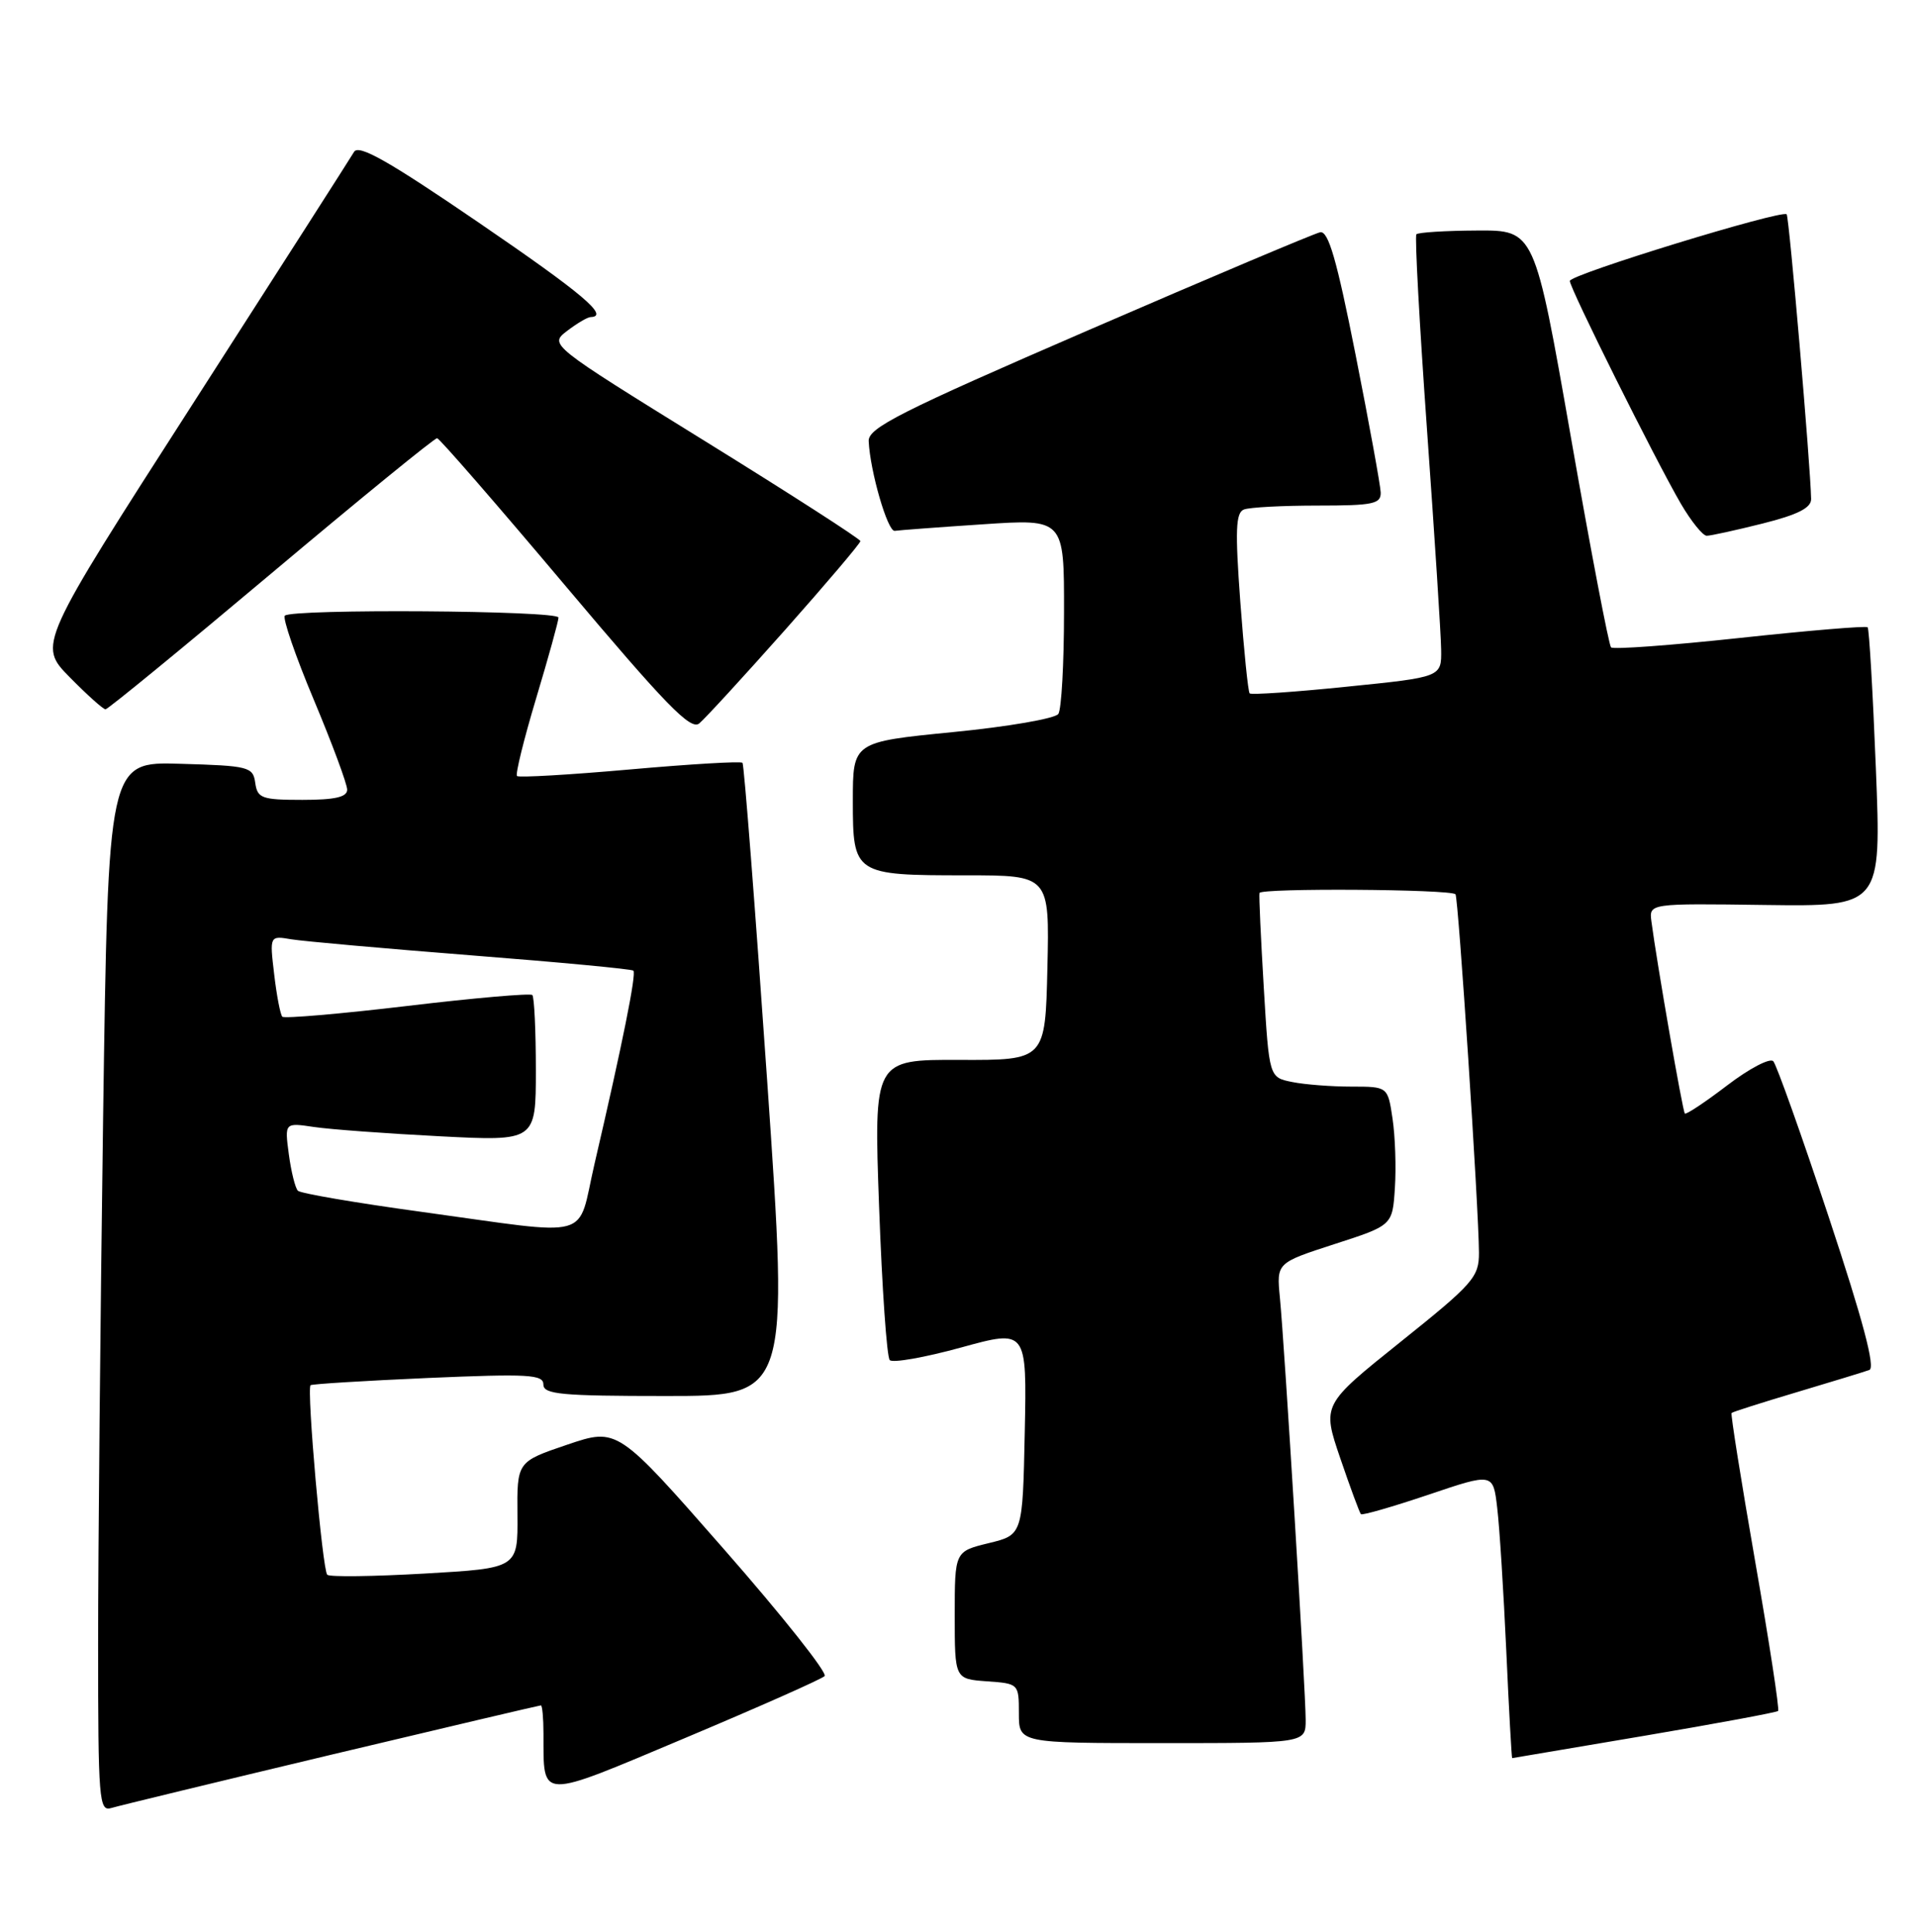 <?xml version="1.0" encoding="UTF-8" standalone="no"?>
<!DOCTYPE svg PUBLIC "-//W3C//DTD SVG 1.1//EN" "http://www.w3.org/Graphics/SVG/1.1/DTD/svg11.dtd" >
<svg xmlns="http://www.w3.org/2000/svg" xmlns:xlink="http://www.w3.org/1999/xlink" version="1.1" viewBox="0 0 254 256">
 <g >
 <path fill="currentColor"
d=" M 43.92 232.53 C 59.00 228.94 71.49 226.00 71.67 226.00 C 71.85 226.00 72.01 227.69 72.01 229.75 C 72.05 238.61 71.15 238.58 90.83 230.30 C 100.55 226.21 108.84 222.53 109.26 222.12 C 109.68 221.72 103.67 214.14 95.91 205.29 C 81.81 189.20 81.81 189.20 75.16 191.45 C 68.50 193.71 68.50 193.71 68.56 200.77 C 68.62 207.82 68.62 207.82 56.27 208.53 C 49.47 208.92 43.66 209.00 43.36 208.69 C 42.72 208.06 40.61 184.03 41.15 183.57 C 41.34 183.41 48.36 182.98 56.75 182.61 C 70.03 182.04 72.00 182.15 72.00 183.48 C 72.00 184.78 74.36 185.00 88.27 185.00 C 104.53 185.00 104.53 185.00 101.65 143.25 C 100.06 120.29 98.59 101.31 98.38 101.09 C 98.18 100.86 91.46 101.26 83.47 101.97 C 75.47 102.68 68.74 103.07 68.50 102.84 C 68.27 102.60 69.41 97.97 71.04 92.54 C 72.67 87.11 74.00 82.30 74.00 81.84 C 74.00 80.90 38.67 80.66 37.74 81.59 C 37.42 81.91 39.14 86.93 41.58 92.74 C 44.01 98.54 46.00 103.90 46.00 104.65 C 46.00 105.63 44.39 106.00 40.07 106.00 C 34.68 106.00 34.11 105.79 33.82 103.75 C 33.52 101.62 32.99 101.48 23.91 101.22 C 14.33 100.93 14.33 100.93 13.66 148.22 C 13.30 174.22 13.00 205.54 13.00 217.82 C 13.00 238.61 13.12 240.10 14.75 239.60 C 15.71 239.31 28.84 236.13 43.92 232.53 Z  M 217.87 230.03 C 227.43 228.41 235.40 226.93 235.60 226.74 C 235.79 226.54 234.43 217.63 232.56 206.94 C 230.70 196.25 229.29 187.39 229.43 187.25 C 229.56 187.11 233.46 185.87 238.09 184.49 C 242.71 183.11 247.04 181.79 247.69 181.55 C 248.51 181.25 246.83 174.93 242.31 161.30 C 238.70 150.41 235.39 141.11 234.96 140.64 C 234.53 140.16 231.78 141.60 228.86 143.83 C 225.94 146.06 223.41 147.74 223.24 147.57 C 222.95 147.28 219.52 127.54 218.81 122.11 C 218.50 119.72 218.50 119.72 233.89 119.93 C 249.28 120.13 249.28 120.13 248.55 101.82 C 248.15 91.74 247.66 83.33 247.46 83.13 C 247.25 82.92 239.64 83.56 230.54 84.54 C 221.44 85.52 213.75 86.09 213.46 85.79 C 213.17 85.50 210.77 72.94 208.13 57.88 C 203.33 30.50 203.33 30.50 195.70 30.55 C 191.50 30.57 187.89 30.80 187.67 31.05 C 187.44 31.30 188.08 42.98 189.08 57.00 C 190.08 71.03 190.93 84.13 190.95 86.11 C 191.00 89.73 191.00 89.73 178.47 91.00 C 171.58 91.71 165.78 92.10 165.58 91.89 C 165.37 91.68 164.82 86.22 164.34 79.77 C 163.64 70.25 163.73 67.94 164.82 67.52 C 165.56 67.23 169.95 67.00 174.58 67.00 C 181.96 67.00 182.99 66.78 182.94 65.25 C 182.90 64.29 181.41 56.08 179.61 47.00 C 177.12 34.42 176.01 30.57 174.92 30.78 C 174.14 30.94 160.34 36.77 144.25 43.74 C 119.27 54.56 115.01 56.71 115.10 58.46 C 115.28 62.45 117.62 70.50 118.55 70.35 C 119.07 70.27 124.34 69.87 130.25 69.48 C 141.00 68.76 141.00 68.76 140.98 81.13 C 140.98 87.93 140.64 94.00 140.23 94.61 C 139.83 95.22 133.54 96.31 126.25 97.02 C 113.00 98.33 113.00 98.33 113.00 106.13 C 113.00 115.88 113.18 116.00 127.97 116.00 C 139.06 116.00 139.06 116.00 138.78 128.25 C 138.50 140.50 138.50 140.50 127.14 140.46 C 115.77 140.42 115.77 140.42 116.48 159.96 C 116.87 170.71 117.50 179.83 117.89 180.24 C 118.27 180.65 122.51 179.90 127.32 178.58 C 136.06 176.17 136.06 176.17 135.78 189.79 C 135.50 203.41 135.50 203.41 131.00 204.50 C 126.50 205.60 126.50 205.60 126.50 214.05 C 126.50 222.50 126.50 222.50 130.75 222.81 C 134.98 223.11 135.00 223.13 135.00 227.06 C 135.00 231.00 135.00 231.00 154.00 231.00 C 173.00 231.00 173.00 231.00 173.00 227.93 C 173.00 224.17 170.20 178.26 169.58 171.93 C 169.14 167.36 169.14 167.36 176.82 164.87 C 184.50 162.39 184.50 162.39 184.82 157.44 C 185.00 154.72 184.86 150.59 184.51 148.25 C 183.88 144.00 183.88 144.00 179.06 144.00 C 176.42 144.00 172.88 143.73 171.21 143.39 C 168.16 142.78 168.16 142.78 167.45 130.90 C 167.06 124.36 166.80 118.71 166.88 118.34 C 167.01 117.67 192.17 117.83 192.85 118.51 C 193.23 118.90 195.93 160.11 195.96 166.00 C 195.97 169.25 195.22 170.10 185.57 177.83 C 175.17 186.16 175.17 186.16 177.58 193.24 C 178.91 197.14 180.14 200.47 180.32 200.66 C 180.51 200.84 184.52 199.68 189.25 198.09 C 197.84 195.18 197.84 195.18 198.38 199.84 C 198.69 202.40 199.22 210.91 199.58 218.75 C 199.93 226.59 200.29 232.99 200.36 232.99 C 200.44 232.98 208.32 231.65 217.87 230.03 Z  M 104.03 83.47 C 109.51 77.29 114.00 72.00 114.00 71.71 C 114.00 71.43 104.72 65.46 93.38 58.44 C 72.77 45.68 72.77 45.68 75.13 43.86 C 76.44 42.86 77.84 42.03 78.25 42.02 C 80.80 41.95 77.23 38.93 63.36 29.45 C 51.46 21.32 47.52 19.09 46.91 20.13 C 46.47 20.88 36.87 35.89 25.57 53.48 C 5.03 85.46 5.03 85.46 9.22 89.73 C 11.53 92.08 13.67 94.00 13.98 94.00 C 14.29 94.00 24.17 85.90 35.94 76.00 C 47.71 66.10 57.60 58.03 57.92 58.07 C 58.24 58.11 65.87 66.89 74.88 77.59 C 88.20 93.40 91.51 96.82 92.65 95.87 C 93.42 95.23 98.54 89.65 104.03 83.47 Z  M 233.54 69.38 C 238.21 68.21 239.99 67.30 239.97 66.13 C 239.90 61.78 237.06 28.73 236.73 28.40 C 236.09 27.76 208.00 36.38 208.00 37.23 C 208.00 38.21 219.31 60.90 222.71 66.75 C 224.08 69.09 225.62 71.00 226.14 71.00 C 226.66 71.00 229.99 70.27 233.54 69.38 Z  M 55.80 160.59 C 47.17 159.41 39.82 158.15 39.47 157.80 C 39.12 157.45 38.58 155.28 38.27 152.97 C 37.71 148.77 37.71 148.77 41.60 149.35 C 43.75 149.67 51.24 150.22 58.25 150.58 C 71.00 151.24 71.00 151.24 71.00 141.79 C 71.00 136.59 70.79 132.12 70.53 131.86 C 70.27 131.61 62.82 132.25 53.97 133.31 C 45.12 134.36 37.67 135.00 37.41 134.74 C 37.15 134.48 36.66 131.96 36.33 129.13 C 35.72 123.99 35.72 123.99 38.61 124.48 C 40.20 124.74 50.95 125.70 62.50 126.61 C 74.05 127.51 83.69 128.42 83.92 128.63 C 84.35 129.01 82.47 138.36 78.77 154.25 C 76.39 164.50 79.02 163.78 55.80 160.59 Z "/>
</g>
</svg>